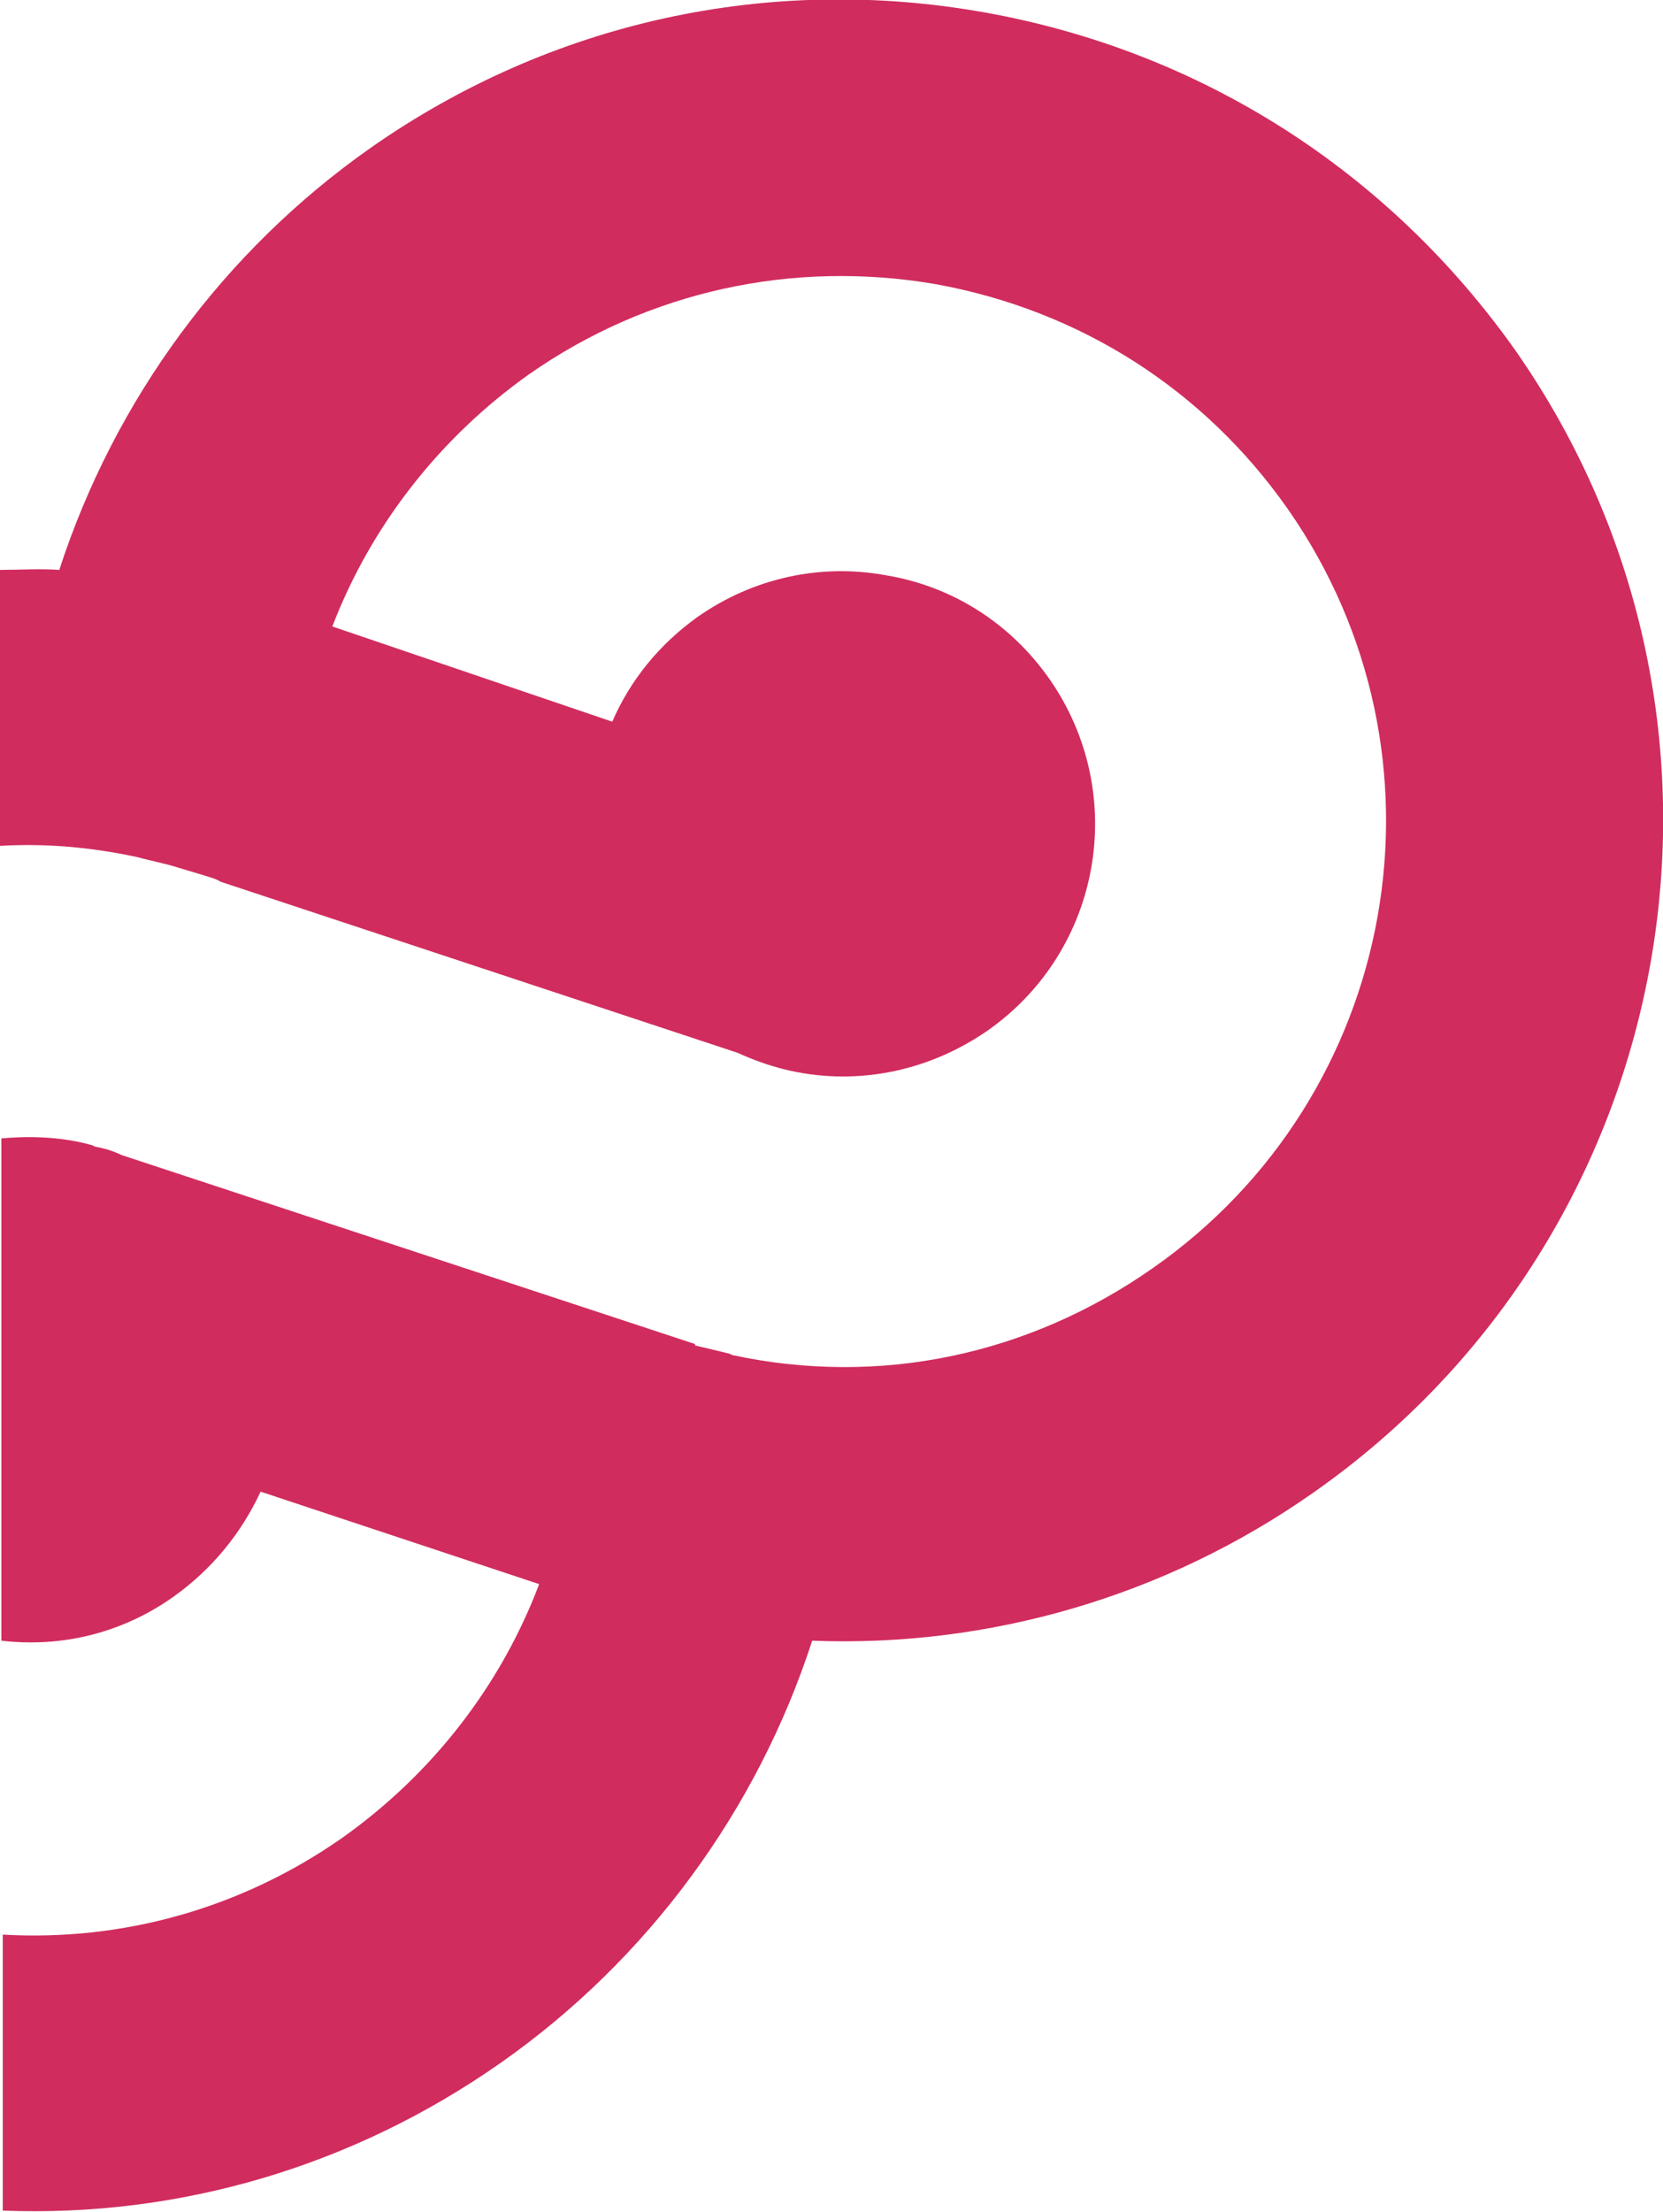 <?xml version="1.0" encoding="utf-8"?>
<!-- Generator: Adobe Illustrator 25.0.1, SVG Export Plug-In . SVG Version: 6.00 Build 0)  -->
<svg version="1.1" id="Layer_1" xmlns="http://www.w3.org/2000/svg" xmlns:xlink="http://www.w3.org/1999/xlink" x="0px" y="0px"
	 viewBox="0 0 120.6 160.3" style="enable-background:new 0 0 120.6 160.3;" xml:space="preserve">
<style type="text/css">
	.st0{fill:#D12C5E;}
</style>
<g id="Layer_2_1_">
</g>
<g id="Layer_1_1_">
	<path class="st0" d="M71.4,0.9c-15.7-2.8-31.5,0.7-44.5,9.8C16.2,18.2,8.3,29,4.3,41.3c-1.4-0.1-2.9,0-4.3,0v20
		c3.3-0.2,6.6,0.1,9.9,0.8c1.1,0.3,2.2,0.5,3.1,0.8l2,0.6c0.3,0.1,0.7,0.2,1,0.4l0,0l0,0l37.5,12.4c1.1,0.5,2.2,0.9,3.4,1.2
		c4.9,1.2,10.2,0.3,14.7-2.8c8.3-5.8,10.3-17.2,4.5-25.5c-2.8-4-7-6.7-11.8-7.5c-4.8-0.9-9.7,0.2-13.7,3c-2.8,2-4.9,4.6-6.2,7.6
		l-20.3-6.9c2.8-7.3,7.8-13.7,14.3-18.3c8.6-6,19.1-8.3,29.5-6.5c10.4,1.9,19.4,7.6,25.5,16.3c12.5,17.9,8.1,42.5-9.8,55
		c-9,6.3-19.8,8.6-30.5,6.3l-0.2-0.1c-0.8-0.2-1.7-0.4-2.5-0.6v-0.1L8.8,83.7c-0.6-0.3-1.3-0.5-1.9-0.6L6.7,83l0,0
		c-2.1-0.6-4.4-0.7-6.6-0.5v36.4c4.3,0.5,8.7-0.5,12.5-3.2c2.8-2,4.9-4.6,6.3-7.6l20.2,6.7c-2.8,7.4-7.8,13.8-14.3,18.4
		c-7.3,5.1-15.9,7.5-24.6,7v20c12.8,0.5,25.4-3.2,36.1-10.7s18.6-18.3,22.6-30.6c12.8,0.5,25.6-3.2,36.3-10.7
		c26.9-18.8,33.5-55.9,14.7-82.8C100.7,12.4,87.1,3.7,71.4,0.9z"/>
</g>
</svg>
